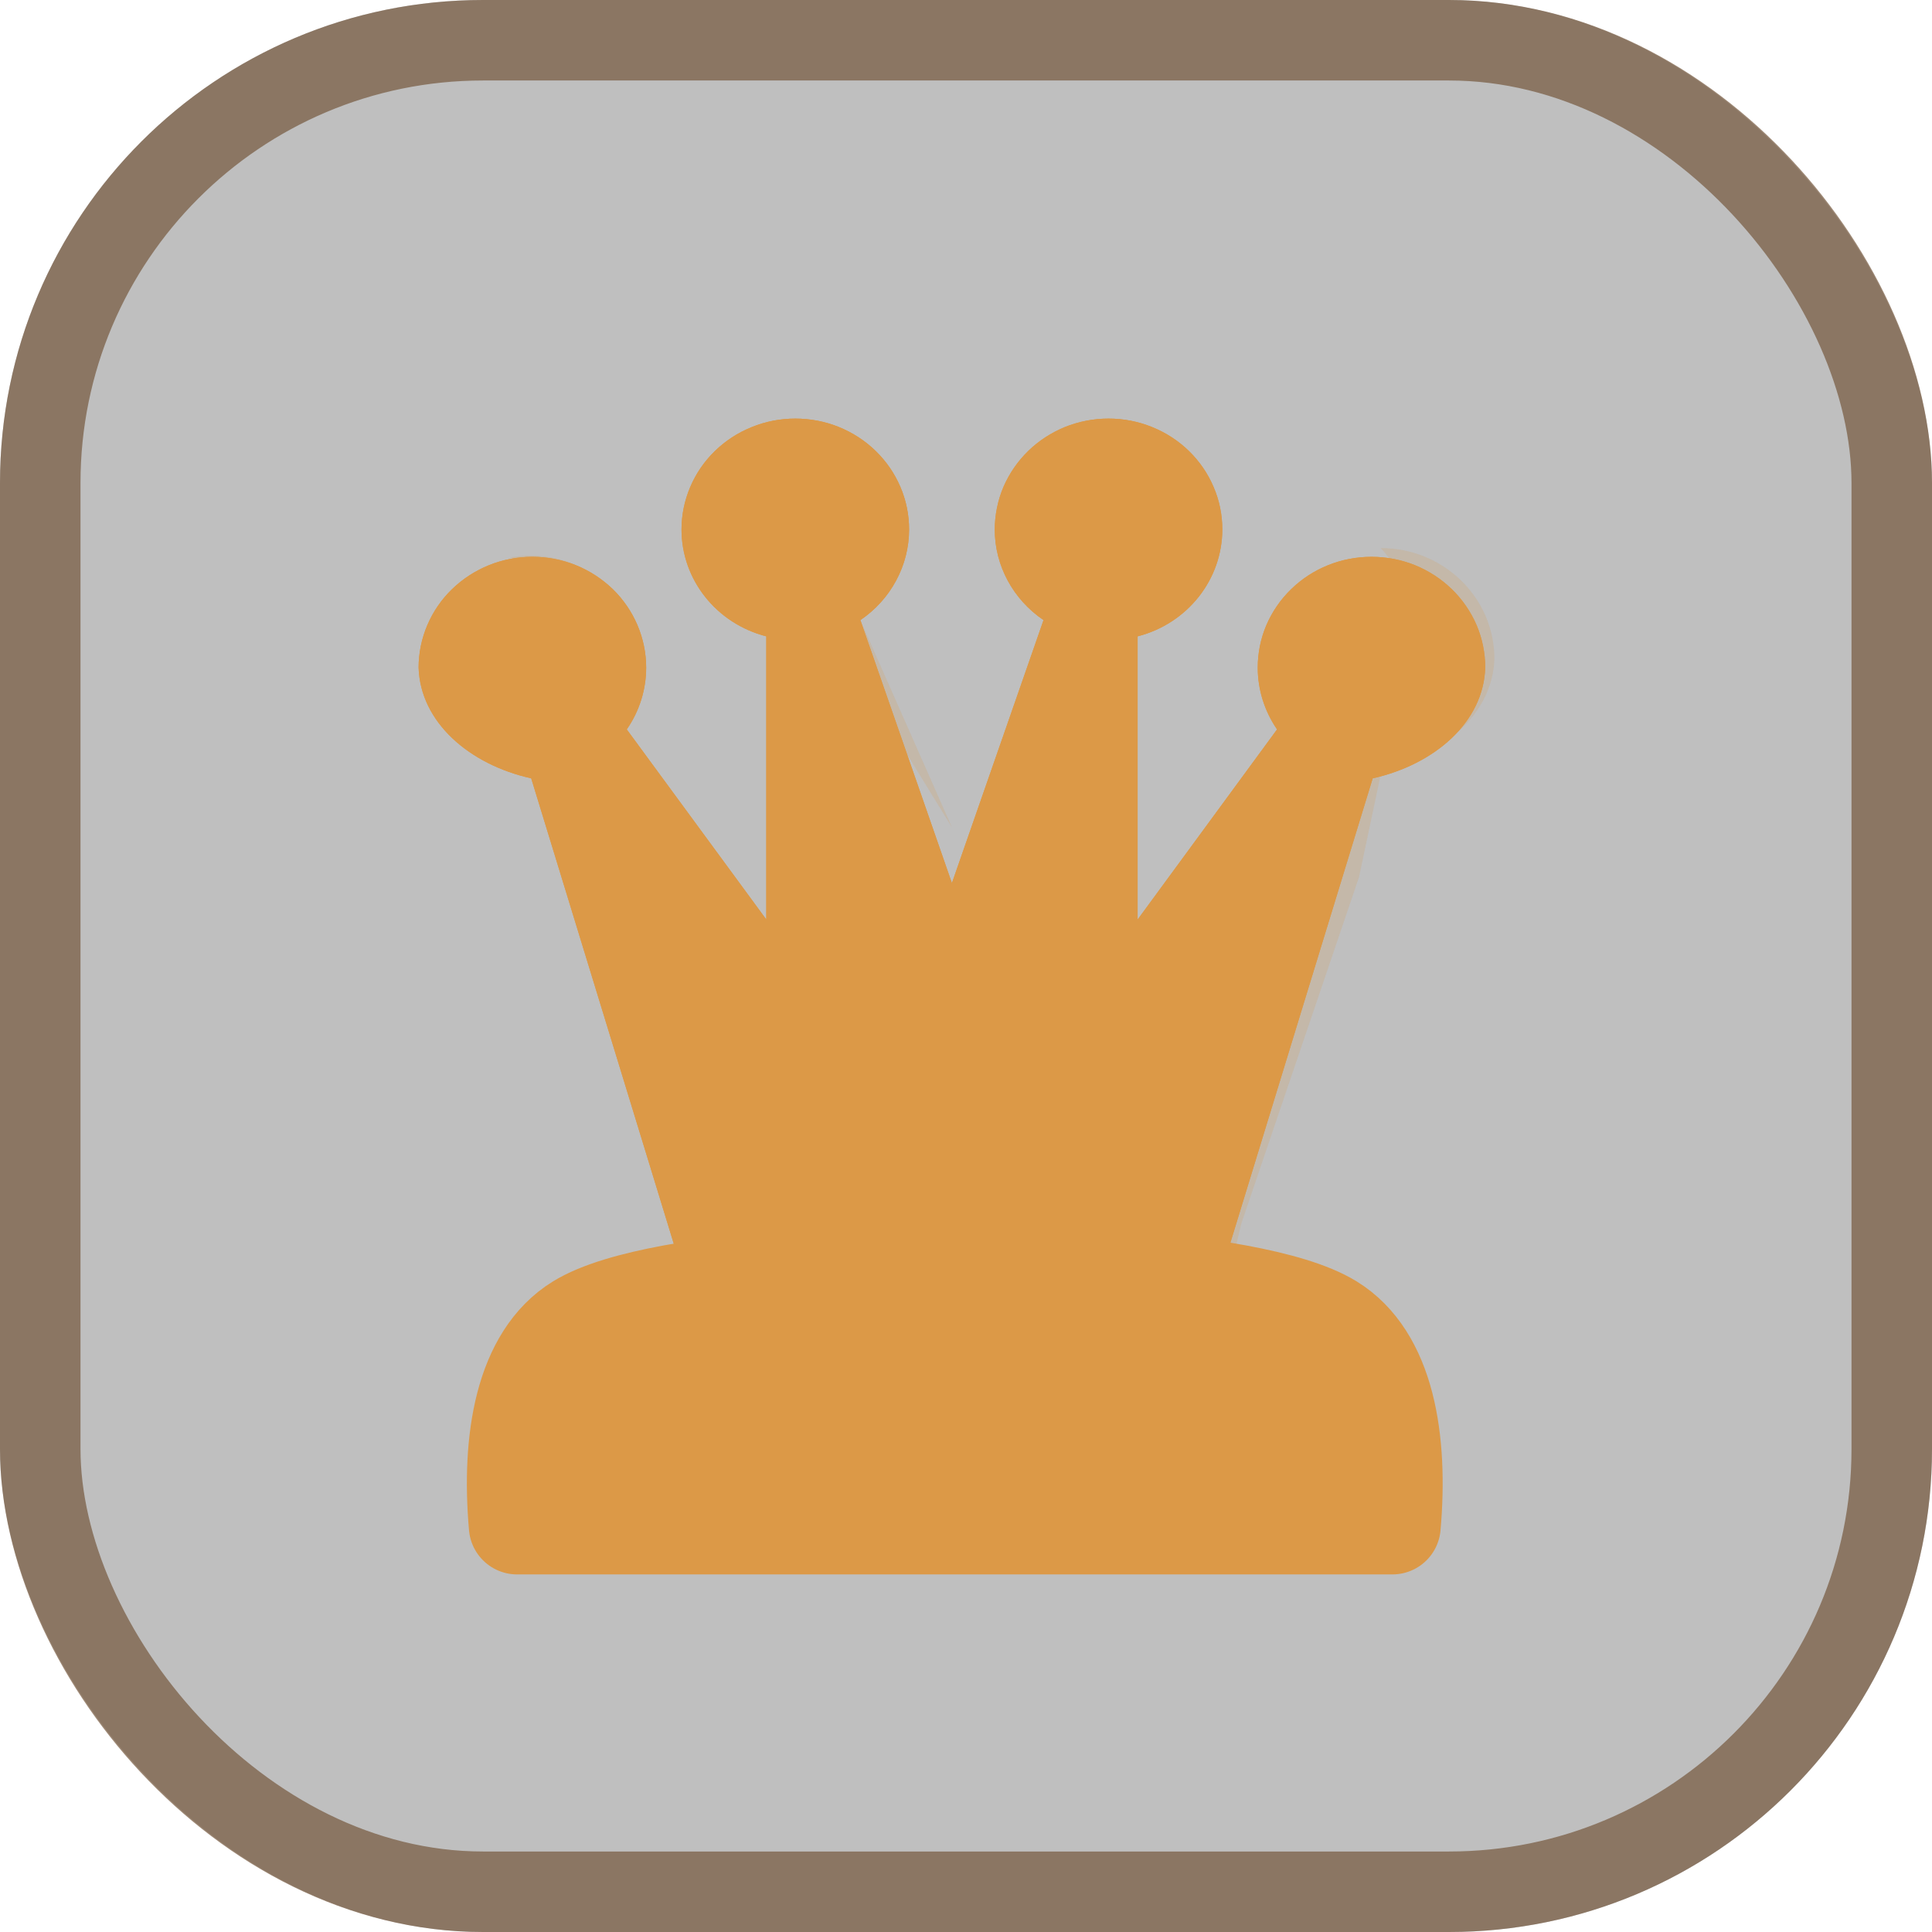 <svg width="24" height="24" viewBox="0 0 24 24" fill="none" xmlns="http://www.w3.org/2000/svg">
<rect width="24" height="24" rx="6" fill="black" fill-opacity="0.25"/>
<rect x="0.5" y="0.5" width="23" height="23" rx="5.5" stroke="#76573D" stroke-opacity="0.7"/>
<path fill-rule="evenodd" clip-rule="evenodd" d="M9.879 5.2C9.694 5.2 9.51 5.235 9.339 5.305C9.167 5.374 9.012 5.475 8.88 5.603C8.749 5.731 8.645 5.882 8.574 6.05C8.503 6.217 8.466 6.396 8.466 6.577C8.466 7.201 8.899 7.746 9.519 7.905V11.422L7.786 9.061C7.943 8.834 8.027 8.567 8.027 8.293C8.027 8.113 7.99 7.933 7.919 7.766C7.848 7.599 7.744 7.447 7.613 7.319C7.481 7.192 7.326 7.09 7.154 7.021C6.983 6.952 6.799 6.917 6.613 6.917C6.428 6.917 6.244 6.952 6.073 7.021C5.901 7.091 5.746 7.192 5.614 7.32C5.483 7.447 5.379 7.599 5.308 7.766C5.237 7.933 5.2 8.113 5.2 8.293C5.221 8.968 5.825 9.496 6.599 9.669L8.707 16.551C8.707 16.803 10.103 17.008 11.825 17.008C13.547 17.008 14.943 16.803 14.943 16.551L17.052 9.669C17.825 9.496 18.43 8.968 18.45 8.293C18.45 8.113 18.414 7.933 18.343 7.766C18.271 7.599 18.167 7.447 18.036 7.32C17.905 7.192 17.749 7.091 17.578 7.021C17.406 6.952 17.223 6.917 17.037 6.917C16.852 6.917 16.668 6.952 16.497 7.021C16.325 7.09 16.169 7.192 16.038 7.32C15.907 7.447 15.803 7.599 15.731 7.766C15.66 7.933 15.624 8.113 15.624 8.293C15.624 8.567 15.708 8.834 15.864 9.061L14.132 11.423V7.905C14.433 7.828 14.699 7.656 14.89 7.415C15.08 7.175 15.184 6.88 15.184 6.577C15.184 6.396 15.148 6.217 15.076 6.05C15.005 5.882 14.901 5.731 14.77 5.603C14.639 5.475 14.483 5.374 14.312 5.305C14.14 5.235 13.957 5.2 13.771 5.2C13.586 5.2 13.402 5.235 13.23 5.304C13.059 5.374 12.903 5.475 12.772 5.603C12.641 5.731 12.537 5.882 12.465 6.049C12.394 6.217 12.358 6.396 12.357 6.577C12.357 7.026 12.584 7.446 12.963 7.703L11.825 10.97L10.688 7.703C10.874 7.577 11.027 7.408 11.132 7.212C11.238 7.016 11.293 6.798 11.293 6.577C11.293 6.396 11.257 6.217 11.185 6.049C11.114 5.882 11.01 5.731 10.879 5.603C10.748 5.475 10.592 5.374 10.42 5.304C10.249 5.235 10.065 5.2 9.879 5.2Z" fill="#DC9947"/>
<path opacity="0.18" fill-rule="evenodd" clip-rule="evenodd" d="M17.151 6.808C17.459 7.119 18.217 8.485 16.48 9.56L14.802 13.802C14.802 13.802 13.772 16.966 12.775 17.779C12.775 17.779 14.235 17.817 14.911 17.345L15.419 15.203L16.882 10.896L17.165 9.56C17.939 9.387 18.543 8.859 18.564 8.184C18.564 7.424 17.932 6.808 17.151 6.808Z" fill="#DC9947"/>
<path opacity="0.18" fill-rule="evenodd" clip-rule="evenodd" d="M9.879 5.2C9.793 5.2 9.71 5.209 9.628 5.223C10.608 5.808 10.408 7.114 10.147 7.547L11.825 10.277L11.574 9.709L10.687 7.703C10.873 7.579 11.025 7.411 11.13 7.215C11.236 7.019 11.292 6.799 11.293 6.576C11.293 5.816 10.66 5.2 9.88 5.2H9.879ZM13.757 5.2C13.672 5.2 13.588 5.209 13.507 5.223C14.981 5.639 14.081 7.293 13.718 7.426L14.118 10.73V7.905C14.737 7.746 15.17 7.201 15.171 6.576C15.171 5.816 14.538 5.2 13.757 5.2ZM6.583 6.902C6.497 6.902 6.413 6.911 6.332 6.925C7.393 7.318 7.321 8.332 7.101 9.02L9.488 11.408L7.755 9.046C7.913 8.819 7.996 8.552 7.996 8.278C7.996 7.518 7.363 6.902 6.583 6.902Z" fill="#DC9947"/>
<path fill-rule="evenodd" clip-rule="evenodd" d="M5.871 7.375C5.871 7.375 4.8 8.228 5.911 9.113C5.839 8.933 5.614 7.881 5.871 7.375ZM9.297 5.578C9.179 5.527 8.216 6.297 8.92 7.263C8.952 7.107 8.646 6.031 9.297 5.578ZM13.272 5.546C13.154 5.496 12.125 6.259 12.844 7.249C12.789 7.068 12.609 5.863 13.272 5.546ZM6.808 9.486L8.578 15.253L8.934 17.275L9.164 17.349V16.2L6.808 9.486ZM16.536 7.28C16.418 7.229 15.399 8.022 16.113 8.997C16.044 8.675 15.775 7.572 16.536 7.28Z" fill="#DC9947"/>
<path fill-rule="evenodd" clip-rule="evenodd" d="M9.879 5.2C9.694 5.2 9.51 5.235 9.339 5.305C9.167 5.374 9.012 5.475 8.88 5.603C8.749 5.731 8.645 5.882 8.574 6.05C8.503 6.217 8.466 6.396 8.466 6.577C8.466 7.201 8.899 7.746 9.519 7.905V11.422L7.786 9.061C7.943 8.834 8.027 8.567 8.027 8.293C8.027 8.113 7.99 7.933 7.919 7.766C7.848 7.599 7.744 7.447 7.613 7.319C7.481 7.192 7.326 7.09 7.154 7.021C6.983 6.952 6.799 6.917 6.613 6.917C6.428 6.917 6.244 6.952 6.073 7.021C5.901 7.091 5.746 7.192 5.614 7.32C5.483 7.447 5.379 7.599 5.308 7.766C5.237 7.933 5.2 8.113 5.2 8.293C5.221 8.968 5.825 9.496 6.599 9.669L8.707 16.551C8.707 16.803 10.103 17.008 11.825 17.008C13.547 17.008 14.943 16.803 14.943 16.551L17.052 9.669C17.825 9.496 18.43 8.968 18.45 8.293C18.45 8.113 18.414 7.933 18.343 7.766C18.271 7.599 18.167 7.447 18.036 7.32C17.905 7.192 17.749 7.091 17.578 7.021C17.406 6.952 17.223 6.917 17.037 6.917C16.852 6.917 16.668 6.952 16.497 7.021C16.325 7.09 16.169 7.192 16.038 7.32C15.907 7.447 15.803 7.599 15.731 7.766C15.66 7.933 15.624 8.113 15.624 8.293C15.624 8.567 15.708 8.834 15.864 9.061L14.132 11.423V7.905C14.433 7.828 14.699 7.656 14.89 7.415C15.08 7.175 15.184 6.88 15.184 6.577C15.184 6.396 15.148 6.217 15.076 6.05C15.005 5.882 14.901 5.731 14.77 5.603C14.639 5.475 14.483 5.374 14.312 5.305C14.14 5.235 13.957 5.2 13.771 5.2C13.586 5.2 13.402 5.235 13.23 5.304C13.059 5.374 12.903 5.475 12.772 5.603C12.641 5.731 12.537 5.882 12.465 6.049C12.394 6.217 12.358 6.396 12.357 6.577C12.357 7.026 12.584 7.446 12.963 7.703L11.825 10.97L10.688 7.703C10.874 7.577 11.027 7.408 11.132 7.212C11.238 7.016 11.293 6.798 11.293 6.577C11.293 6.396 11.257 6.217 11.185 6.049C11.114 5.882 11.01 5.731 10.879 5.603C10.748 5.475 10.592 5.374 10.42 5.304C10.249 5.235 10.065 5.2 9.879 5.2Z" fill="#DC9947"/>
<path fill-rule="evenodd" clip-rule="evenodd" d="M11.861 15.781C11.861 15.781 8.209 15.8 7.184 16.429C6.494 16.853 6.33 17.889 6.424 18.958H17.297C17.391 17.889 17.228 16.852 16.537 16.428C15.513 15.8 11.861 15.78 11.861 15.78L11.861 15.781Z" fill="#DC9947" stroke="#DC9947" stroke-width="1.2" stroke-linejoin="round"/>
<path fill-rule="evenodd" clip-rule="evenodd" d="M11.861 16.057C11.861 16.057 8.376 16.002 7.211 16.723C7.063 16.815 6.931 17.059 6.829 17.279C6.934 17.147 7.03 17.034 7.184 16.94C8.208 16.311 11.861 16.292 11.861 16.292C11.861 16.292 15.513 16.311 16.537 16.94C16.694 17.036 16.774 17.152 16.88 17.288C16.89 17.257 16.716 16.824 16.422 16.649C15.32 16.052 11.861 16.057 11.861 16.057Z" fill="#DC9947"/>
</svg>

